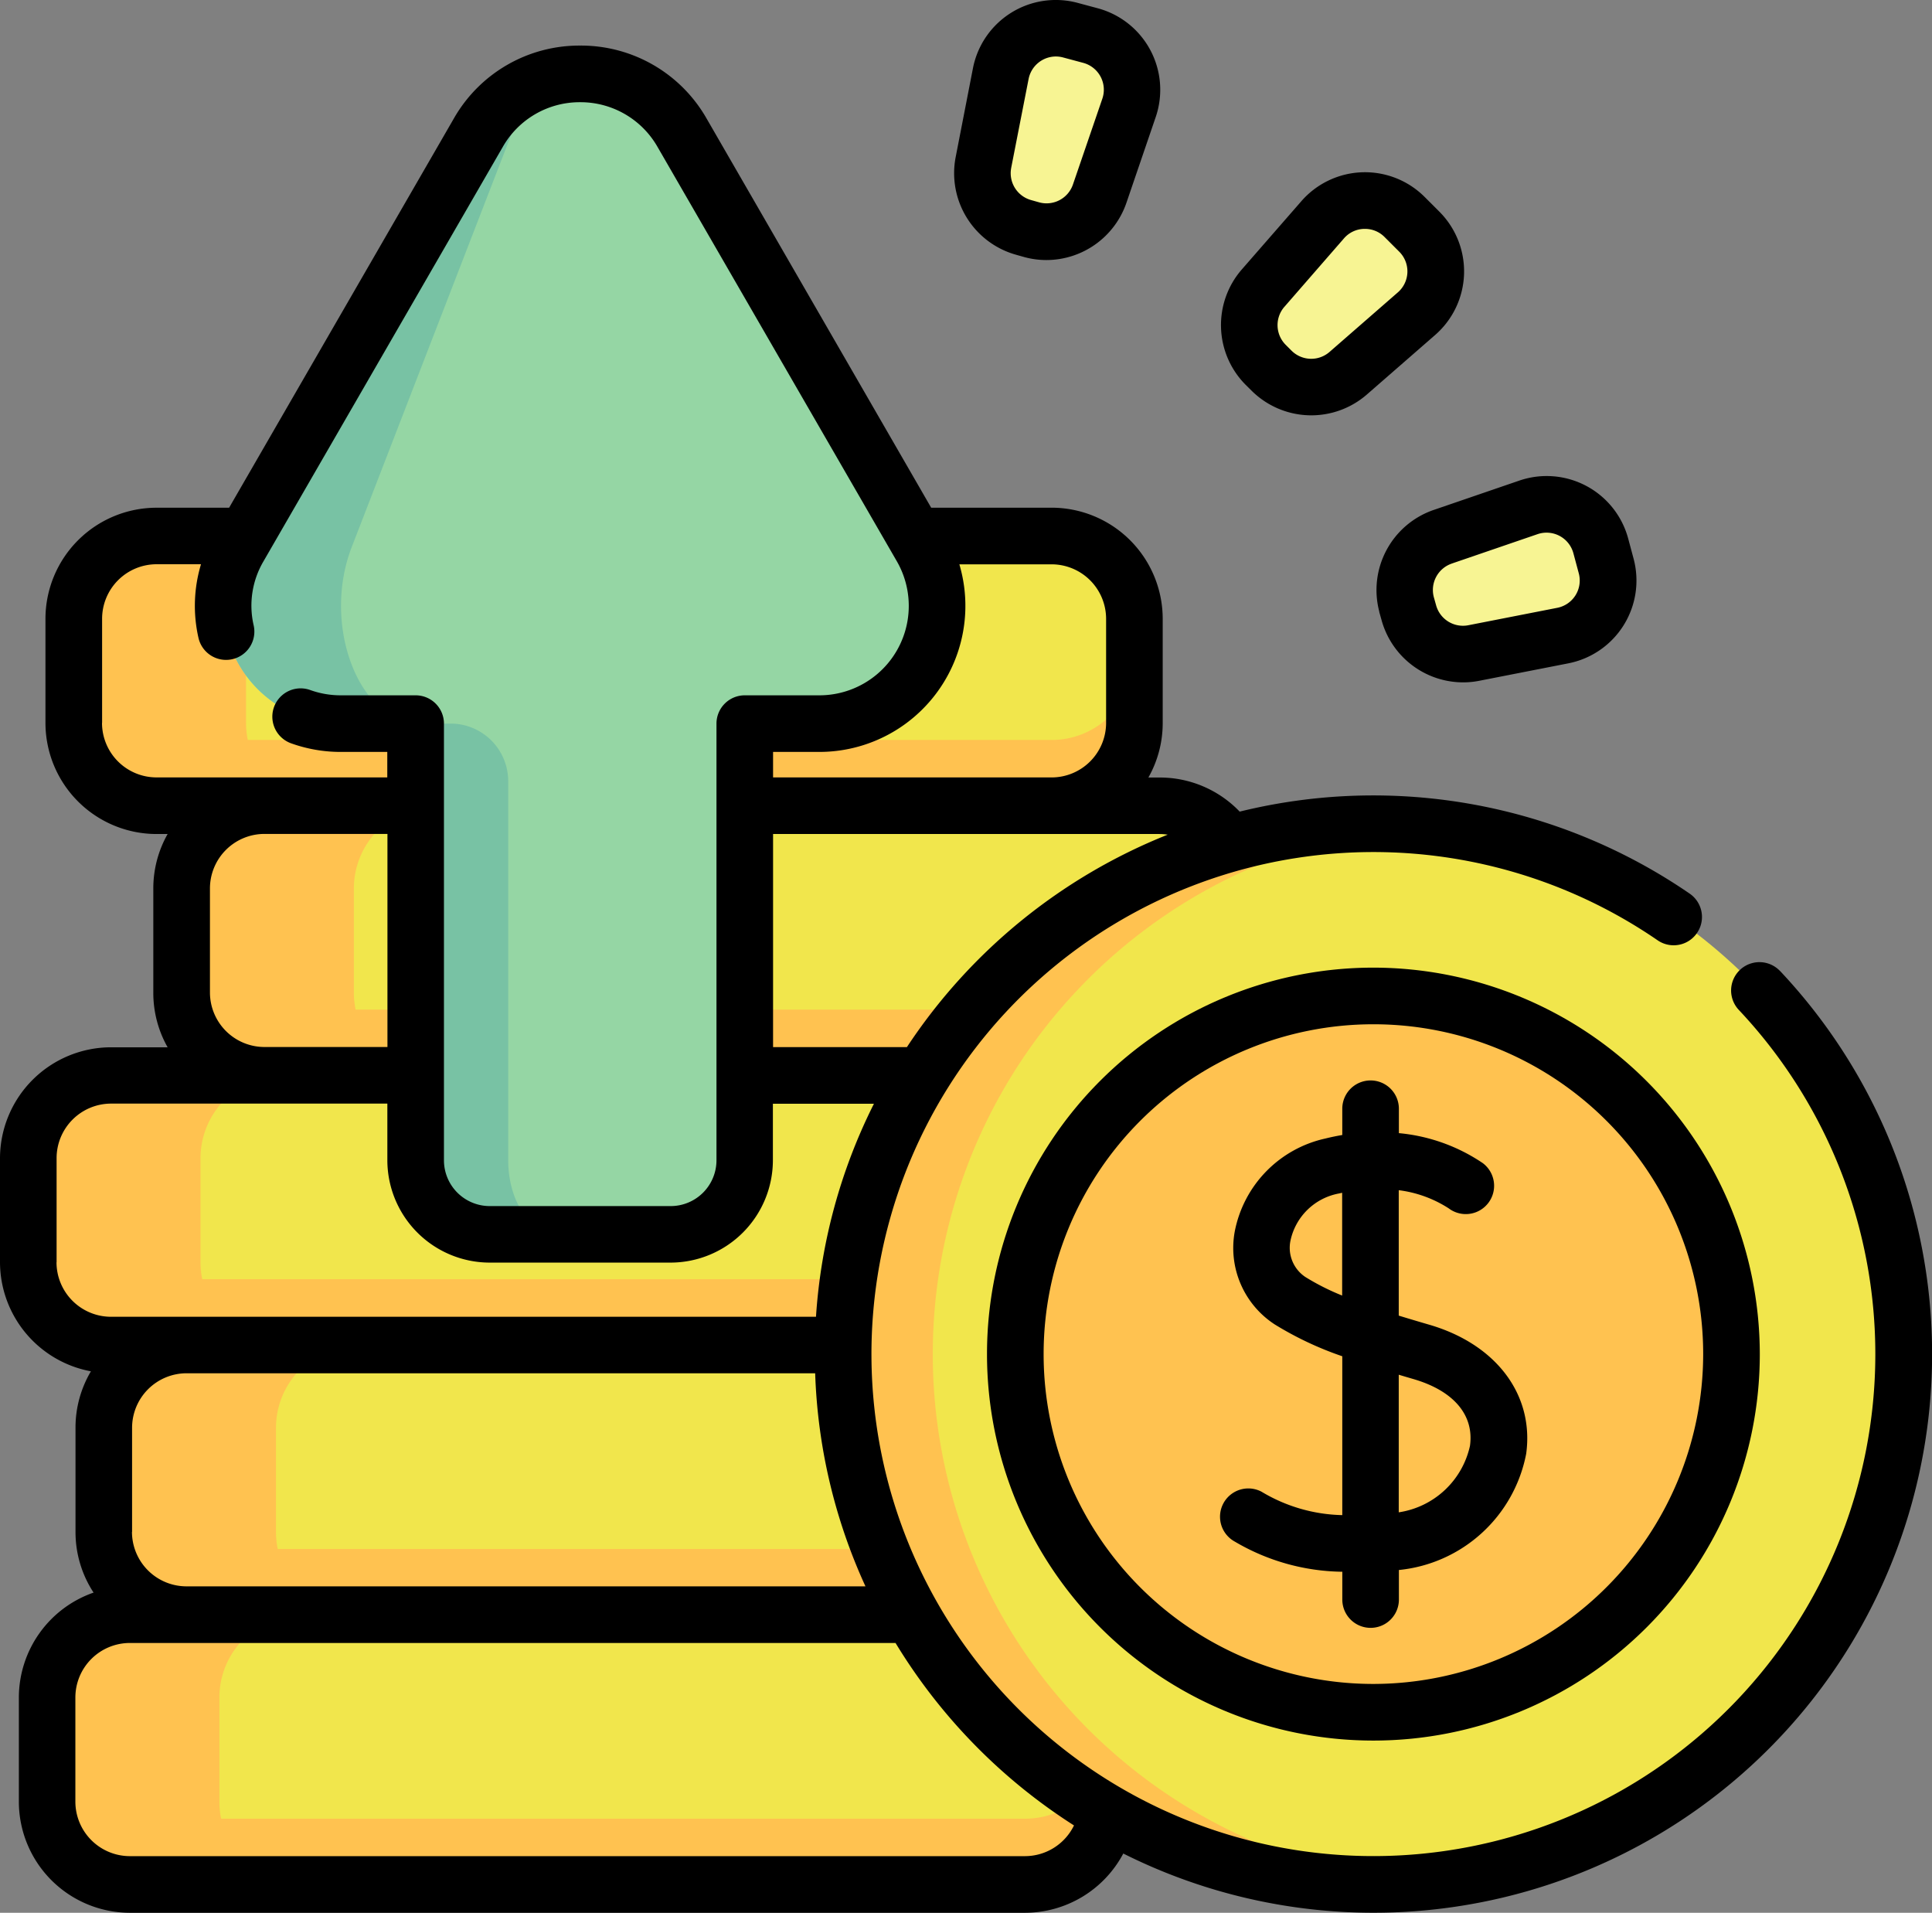 <svg xmlns="http://www.w3.org/2000/svg" width="85" height="84.141" viewBox="0 0 85 84.141">
  <rect x="0" y="0" width="85" height="84.141" fill="#808080" stroke="none"/>
  <g id="Grupo_1102908" data-name="Grupo 1102908" transform="translate(0 -2.587)">
    <g id="Grupo_1102906" data-name="Grupo 1102906" transform="translate(1.245 3.831)">
      <path id="Trazado_879542" data-name="Trazado 879542" d="M50.521,299.4H11.141A3.641,3.641,0,0,1,7.5,295.755v-4.582a3.641,3.641,0,0,1,3.641-3.641H50.521a3.641,3.641,0,0,1,3.641,3.641v4.582A3.641,3.641,0,0,1,50.521,299.4Z" transform="translate(-7.5 -241.47)" fill="#f1e64c"/>
      <path id="Trazado_879543" data-name="Trazado 879543" d="M18.717,299.4H11.142a3.641,3.641,0,0,1-3.642-3.64v-4.583a3.641,3.641,0,0,1,3.642-3.64h7.575a3.641,3.641,0,0,0-3.64,3.64v4.583A3.641,3.641,0,0,0,18.717,299.4Z" transform="translate(-7.5 -241.473)" fill="#ffc250"/>
      <path id="Trazado_879544" data-name="Trazado 879544" d="M54.163,319.63v2.9a3.64,3.64,0,0,1-3.641,3.639H11.142A3.64,3.64,0,0,1,7.5,322.525v-2.9a3.641,3.641,0,0,0,3.641,3.641H50.522A3.641,3.641,0,0,0,54.163,319.63Z" transform="translate(-7.501 -268.239)" fill="#ffc250"/>
      <path id="Trazado_879545" data-name="Trazado 879545" d="M91.16,227.939H51.779a3.641,3.641,0,0,1-3.641-3.641v-4.582a3.641,3.641,0,0,1,3.641-3.641H91.16a3.641,3.641,0,0,1,3.641,3.641V224.3a3.641,3.641,0,0,1-3.641,3.641Z" transform="translate(-41.391 -181.877)" fill="#f1e64c"/>
      <path id="Trazado_879546" data-name="Trazado 879546" d="M59.356,227.942H51.781a3.641,3.641,0,0,1-3.642-3.64v-4.583a3.641,3.641,0,0,1,3.642-3.64h7.575a3.641,3.641,0,0,0-3.64,3.64V224.3A3.641,3.641,0,0,0,59.356,227.942Z" transform="translate(-41.392 -181.879)" fill="#ffc250"/>
      <path id="Trazado_879547" data-name="Trazado 879547" d="M94.8,248.174v2.9a3.64,3.64,0,0,1-3.641,3.639H51.781a3.64,3.64,0,0,1-3.641-3.639v-2.9a3.641,3.641,0,0,0,3.641,3.641H91.161A3.641,3.641,0,0,0,94.8,248.174Z" transform="translate(-41.393 -208.646)" fill="#ffc250"/>
      <path id="Trazado_879548" data-name="Trazado 879548" d="M62.583,156.481H23.2a3.641,3.641,0,0,1-3.641-3.641v-4.582a3.641,3.641,0,0,1,3.641-3.641H62.583a3.641,3.641,0,0,1,3.641,3.641v4.582A3.641,3.641,0,0,1,62.583,156.481Z" transform="translate(-17.56 -122.282)" fill="#f1e64c"/>
      <path id="Trazado_879549" data-name="Trazado 879549" d="M30.78,156.485H23.2a3.641,3.641,0,0,1-3.642-3.64v-4.583a3.641,3.641,0,0,1,3.642-3.64H30.78a3.641,3.641,0,0,0-3.64,3.64v4.583A3.641,3.641,0,0,0,30.78,156.485Z" transform="translate(-17.56 -122.285)" fill="#ffc250"/>
      <path id="Trazado_879550" data-name="Trazado 879550" d="M66.225,176.716v2.9a3.64,3.64,0,0,1-3.641,3.639H23.2a3.64,3.64,0,0,1-3.641-3.639v-2.9a3.641,3.641,0,0,0,3.641,3.641H62.584A3.641,3.641,0,0,0,66.225,176.716Z" transform="translate(-17.56 -149.051)" fill="#ffc250"/>
      <path id="Trazado_879551" data-name="Trazado 879551" d="M70.521,370.853H31.141a3.641,3.641,0,0,1-3.641-3.641v-4.582a3.641,3.641,0,0,1,3.641-3.641H70.521a3.641,3.641,0,0,1,3.641,3.641v4.582A3.641,3.641,0,0,1,70.521,370.853Z" transform="translate(-24.18 -301.065)" fill="#f1e64c"/>
      <path id="Trazado_879552" data-name="Trazado 879552" d="M74.163,391.088v2.9a3.64,3.64,0,0,1-3.641,3.639H31.142a3.64,3.64,0,0,1-3.641-3.639v-2.9a3.641,3.641,0,0,0,3.641,3.641H70.522A3.641,3.641,0,0,0,74.163,391.088Z" transform="translate(-24.181 -327.834)" fill="#ffc250"/>
      <path id="Trazado_879553" data-name="Trazado 879553" d="M38.717,370.856H31.142a3.641,3.641,0,0,1-3.642-3.64v-4.583a3.641,3.641,0,0,1,3.642-3.64h7.575a3.641,3.641,0,0,0-3.64,3.64v4.583A3.641,3.641,0,0,0,38.717,370.856Z" transform="translate(-24.18 -301.067)" fill="#ffc250"/>
      <path id="Trazado_879554" data-name="Trazado 879554" d="M55.521,442.311H16.141a3.641,3.641,0,0,1-3.641-3.641v-4.582a3.641,3.641,0,0,1,3.641-3.641H55.521a3.641,3.641,0,0,1,3.641,3.641v4.582A3.641,3.641,0,0,1,55.521,442.311Z" transform="translate(-11.67 -360.66)" fill="#f1e64c"/>
      <path id="Trazado_879555" data-name="Trazado 879555" d="M59.163,462.546v2.9a3.64,3.64,0,0,1-3.641,3.639H16.142a3.64,3.64,0,0,1-3.641-3.639v-2.9a3.641,3.641,0,0,0,3.641,3.641H55.522A3.641,3.641,0,0,0,59.163,462.546Z" transform="translate(-11.671 -387.429)" fill="#ffc250"/>
      <path id="Trazado_879556" data-name="Trazado 879556" d="M23.717,442.314H16.142a3.641,3.641,0,0,1-3.642-3.64v-4.583a3.641,3.641,0,0,1,3.642-3.64h7.575a3.641,3.641,0,0,0-3.64,3.64v4.583A3.641,3.641,0,0,0,23.717,442.314Z" transform="translate(-11.67 -360.662)" fill="#ffc250"/>
      <g id="Grupo_1102903" data-name="Grupo 1102903" transform="translate(35.848 34.99)">
        <circle id="Elipse_11884" data-name="Elipse 11884" cx="23.331" cy="23.331" r="23.331" fill="#f1e64c"/>
        <g id="Grupo_1102902" data-name="Grupo 1102902" transform="translate(0 0)">
          <path id="Trazado_879557" data-name="Trazado 879557" d="M248.734,267.419q-.974.084-1.973.083a23.331,23.331,0,0,1,0-46.661q1,0,1.973.083a23.331,23.331,0,0,0,0,46.495Z" transform="translate(-223.43 -220.841)" fill="#ffc250"/>
          <circle id="Elipse_11885" data-name="Elipse 11885" cx="15.754" cy="15.754" r="15.754" transform="translate(7.577 7.576)" fill="#ffc250"/>
        </g>
      </g>
      <g id="Grupo_1102904" data-name="Grupo 1102904" transform="translate(8.571 2.007)">
        <path id="Trazado_879558" data-name="Trazado 879558" d="M82.079,69.953V50.746h3.283a5.178,5.178,0,0,0,4.484-7.767L79.323,24.755a5.178,5.178,0,0,0-8.968,0L59.831,42.979a5.178,5.178,0,0,0,4.484,7.767H67.6V69.953a3.258,3.258,0,0,0,3.258,3.258h7.963a3.258,3.258,0,0,0,3.258-3.258Z" transform="translate(-59.13 -22.166)" fill="#95d6a4"/>
        <path id="Trazado_879559" data-name="Trazado 879559" d="M73.856,73.219h-3A3.257,3.257,0,0,1,67.6,69.962V50.752H64.315a5.177,5.177,0,0,1-4.483-7.767L70.355,24.761a5.129,5.129,0,0,1,4.484-2.587c-1.168,0-2.337.862-3,2.587l-7.05,18.224c-1.337,3.453.333,7.767,3,7.767h1.35a2.534,2.534,0,0,1,2.534,2.534V69.96c0,1.8.978,3.259,2.183,3.259Z" transform="translate(-59.13 -22.173)" fill="#78c2a4"/>
      </g>
      <g id="Grupo_1102905" data-name="Grupo 1102905" transform="translate(41.973)">
        <path id="Trazado_879560" data-name="Trazado 879560" d="M372.42,140.98l-.1-.355a2.468,2.468,0,0,1,1.584-2.974l3.776-1.295a2.468,2.468,0,0,1,3.185,1.7l.237.883A2.468,2.468,0,0,1,379.2,142l-3.917.767A2.468,2.468,0,0,1,372.42,140.98Z" transform="translate(-353.661 -115.28)" fill="#f7f493"/>
        <path id="Trazado_879561" data-name="Trazado 879561" d="M332.052,63.216l-.26-.26a2.468,2.468,0,0,1-.115-3.367l2.623-3.009a2.468,2.468,0,0,1,3.606-.124l.646.646a2.468,2.468,0,0,1-.124,3.606l-3.009,2.623A2.468,2.468,0,0,1,332.052,63.216Z" transform="translate(-319.324 -48.153)" fill="#f7f493"/>
        <path id="Trazado_879562" data-name="Trazado 879562" d="M262.51,18.942l-.355-.1a2.468,2.468,0,0,1-1.784-2.858l.767-3.917a2.468,2.468,0,0,1,3.061-1.91l.883.237a2.468,2.468,0,0,1,1.7,3.185l-1.295,3.776a2.468,2.468,0,0,1-2.974,1.584Z" transform="translate(-260.325 -10.077)" fill="#f7f493"/>
      </g>
    </g>
    <g id="Grupo_1102907" data-name="Grupo 1102907" transform="translate(0 2.587)">
      <path id="Trazado_879563" data-name="Trazado 879563" d="M78.316,55.376A1.245,1.245,0,1,0,76.5,57.084a22.083,22.083,0,1,1-3.572-3.062,1.245,1.245,0,0,0,1.413-2.051,24.589,24.589,0,0,0-19.8-3.609,4.866,4.866,0,0,0-3.528-1.5h-.489a4.855,4.855,0,0,0,.63-2.4V39.879a4.891,4.891,0,0,0-4.886-4.886h-5.3L31.089,17.877a6.36,6.36,0,0,0-5.564-3.212h0a6.355,6.355,0,0,0-5.559,3.21L10.08,34.994H6.888A4.891,4.891,0,0,0,2,39.879v4.582a4.891,4.891,0,0,0,4.886,4.886h.489a4.855,4.855,0,0,0-.63,2.4v4.582a4.855,4.855,0,0,0,.63,2.4H4.886A4.891,4.891,0,0,0,0,63.6v4.582a4.893,4.893,0,0,0,4,4.8,4.855,4.855,0,0,0-.678,2.478V80.05a4.856,4.856,0,0,0,.795,2.666A4.893,4.893,0,0,0,.83,87.332v4.582A4.891,4.891,0,0,0,5.716,96.8H45.1a4.9,4.9,0,0,0,4.32-2.606,24.574,24.574,0,0,0,28.9-38.817ZM5.811,80.05V75.468a2.4,2.4,0,0,1,2.4-2.4H35.864a24.41,24.41,0,0,0,2.213,9.373H8.206a2.4,2.4,0,0,1-2.4-2.4ZM51.373,49.376A24.716,24.716,0,0,0,39.9,58.721H34.012V49.347h17a2.4,2.4,0,0,1,.36.028Zm-2.709-9.5v4.582a2.4,2.4,0,0,1-2.4,2.4H34.012V45.736h2.037a6.426,6.426,0,0,0,6.159-8.252h4.061A2.4,2.4,0,0,1,48.664,39.88ZM4.492,44.462V39.88a2.4,2.4,0,0,1,2.4-2.4H8.843a6.342,6.342,0,0,0-.115,3.222,1.245,1.245,0,1,0,2.429-.547,3.847,3.847,0,0,1,.44-2.812L22.121,19.121a3.89,3.89,0,0,1,3.4-1.965h0a3.9,3.9,0,0,1,3.408,1.967L39.455,37.346a3.933,3.933,0,0,1-3.406,5.9H32.767a1.245,1.245,0,0,0-1.245,1.245V63.7a2.016,2.016,0,0,1-2.014,2.014H21.546A2.016,2.016,0,0,1,19.532,63.7V44.491a1.245,1.245,0,0,0-1.245-1.245H15a3.957,3.957,0,0,1-1.356-.234,1.245,1.245,0,0,0-.851,2.34A6.436,6.436,0,0,0,15,45.736h2.039v1.121H6.888a2.4,2.4,0,0,1-2.4-2.4ZM9.237,56.325V51.743a2.4,2.4,0,0,1,2.4-2.4h5.409v9.373H11.633A2.4,2.4,0,0,1,9.237,56.325ZM2.49,68.187V63.6a2.4,2.4,0,0,1,2.4-2.394H17.042V63.7a4.509,4.509,0,0,0,4.5,4.5h7.962a4.509,4.509,0,0,0,4.5-4.5V61.211h4.446A24.4,24.4,0,0,0,35.9,70.583H4.886a2.4,2.4,0,0,1-2.4-2.4ZM45.1,94.309H5.716a2.4,2.4,0,0,1-2.4-2.4V87.332a2.4,2.4,0,0,1,2.4-2.4H39.4a24.769,24.769,0,0,0,7.851,8.026A2.4,2.4,0,0,1,45.1,94.309Z" transform="translate(0 -12.66)"/>
      <path id="Trazado_879564" data-name="Trazado 879564" d="M332.446,299.6c-.441-.128-.892-.263-1.342-.4v-5.517a5.262,5.262,0,0,1,2.2.8,1.245,1.245,0,0,0,1.5-1.989,7.875,7.875,0,0,0-3.694-1.321V290.1a1.245,1.245,0,1,0-2.49,0v1.155c-.24.041-.486.091-.736.153a5.2,5.2,0,0,0-3.993,4.08,4.011,4.011,0,0,0,1.758,4.1,14.741,14.741,0,0,0,2.971,1.4v6.988a7.181,7.181,0,0,1-3.553-1.03,1.245,1.245,0,0,0-1.181,2.192,9.527,9.527,0,0,0,4.735,1.329v1.223a1.245,1.245,0,1,0,2.49,0v-1.3a6.341,6.341,0,0,0,5.6-5.115C337.066,302.683,335.394,300.458,332.446,299.6Zm-5.452-2.1a1.542,1.542,0,0,1-.653-1.6,2.674,2.674,0,0,1,2.136-2.073l.137-.031v4.521A10.424,10.424,0,0,1,326.994,297.5Zm7.244,7.427a3.779,3.779,0,0,1-3.134,2.926V301.8c.209.063.423.126.646.191C333.52,302.506,334.426,303.575,334.238,304.923Z" transform="translate(-269.565 -241.328)"/>
      <path id="Trazado_879565" data-name="Trazado 879565" d="M278.568,258.977a17,17,0,1,0,17,17A17.019,17.019,0,0,0,278.568,258.977Zm0,31.509a14.509,14.509,0,1,1,14.509-14.509A14.526,14.526,0,0,1,278.568,290.486Z" transform="translate(-218.144 -216.412)"/>
      <path id="Trazado_879566" data-name="Trazado 879566" d="M364.872,134.7l.1.355h0a3.727,3.727,0,0,0,3.591,2.752,3.68,3.68,0,0,0,.71-.069l3.917-.767a3.713,3.713,0,0,0,2.874-4.605l-.237-.883a3.714,3.714,0,0,0-4.791-2.551l-3.776,1.294a3.725,3.725,0,0,0-2.383,4.474Zm3.19-2.118,3.776-1.294a1.223,1.223,0,0,1,1.578.84l.237.883a1.223,1.223,0,0,1-.946,1.517l-3.917.767a1.226,1.226,0,0,1-1.416-.884l-.1-.356A1.227,1.227,0,0,1,368.063,132.583Z" transform="translate(-304.193 -107.791)"/>
      <path id="Trazado_879567" data-name="Trazado 879567" d="M324.937,57.841a3.724,3.724,0,0,0,5.066.173l3.009-2.623a3.713,3.713,0,0,0,.186-5.425l-.647-.647a3.713,3.713,0,0,0-5.425.186L324.5,52.515a3.725,3.725,0,0,0,.174,5.066Zm1.444-3.69L329,51.142a1.21,1.21,0,0,1,.88-.419h.044a1.21,1.21,0,0,1,.863.358l.647.647a1.223,1.223,0,0,1-.061,1.787l-3.009,2.623a1.227,1.227,0,0,1-1.669-.057l-.26-.26A1.227,1.227,0,0,1,326.38,54.151Z" transform="translate(-269.872 -40.655)"/>
      <path id="Trazado_879568" data-name="Trazado 879568" d="M271.547,70.725h0Z" transform="translate(-226.466 -59.413)"/>
      <path id="Trazado_879569" data-name="Trazado 879569" d="M255.581,13.8l.355.1a3.688,3.688,0,0,0,.955.126,3.728,3.728,0,0,0,3.519-2.509L261.7,7.741a3.713,3.713,0,0,0-2.551-4.791l-.883-.237a3.713,3.713,0,0,0-4.605,2.874L252.9,9.5a3.725,3.725,0,0,0,2.683,4.3Zm-.239-3.822.767-3.917a1.225,1.225,0,0,1,1.2-.989,1.238,1.238,0,0,1,.32.043l.883.237a1.223,1.223,0,0,1,.841,1.578l-1.294,3.776a1.227,1.227,0,0,1-1.474.785h0l-.355-.1A1.227,1.227,0,0,1,255.342,9.982Z" transform="translate(-210.855 -2.587)"/>
    </g>
  </g>
</svg>
